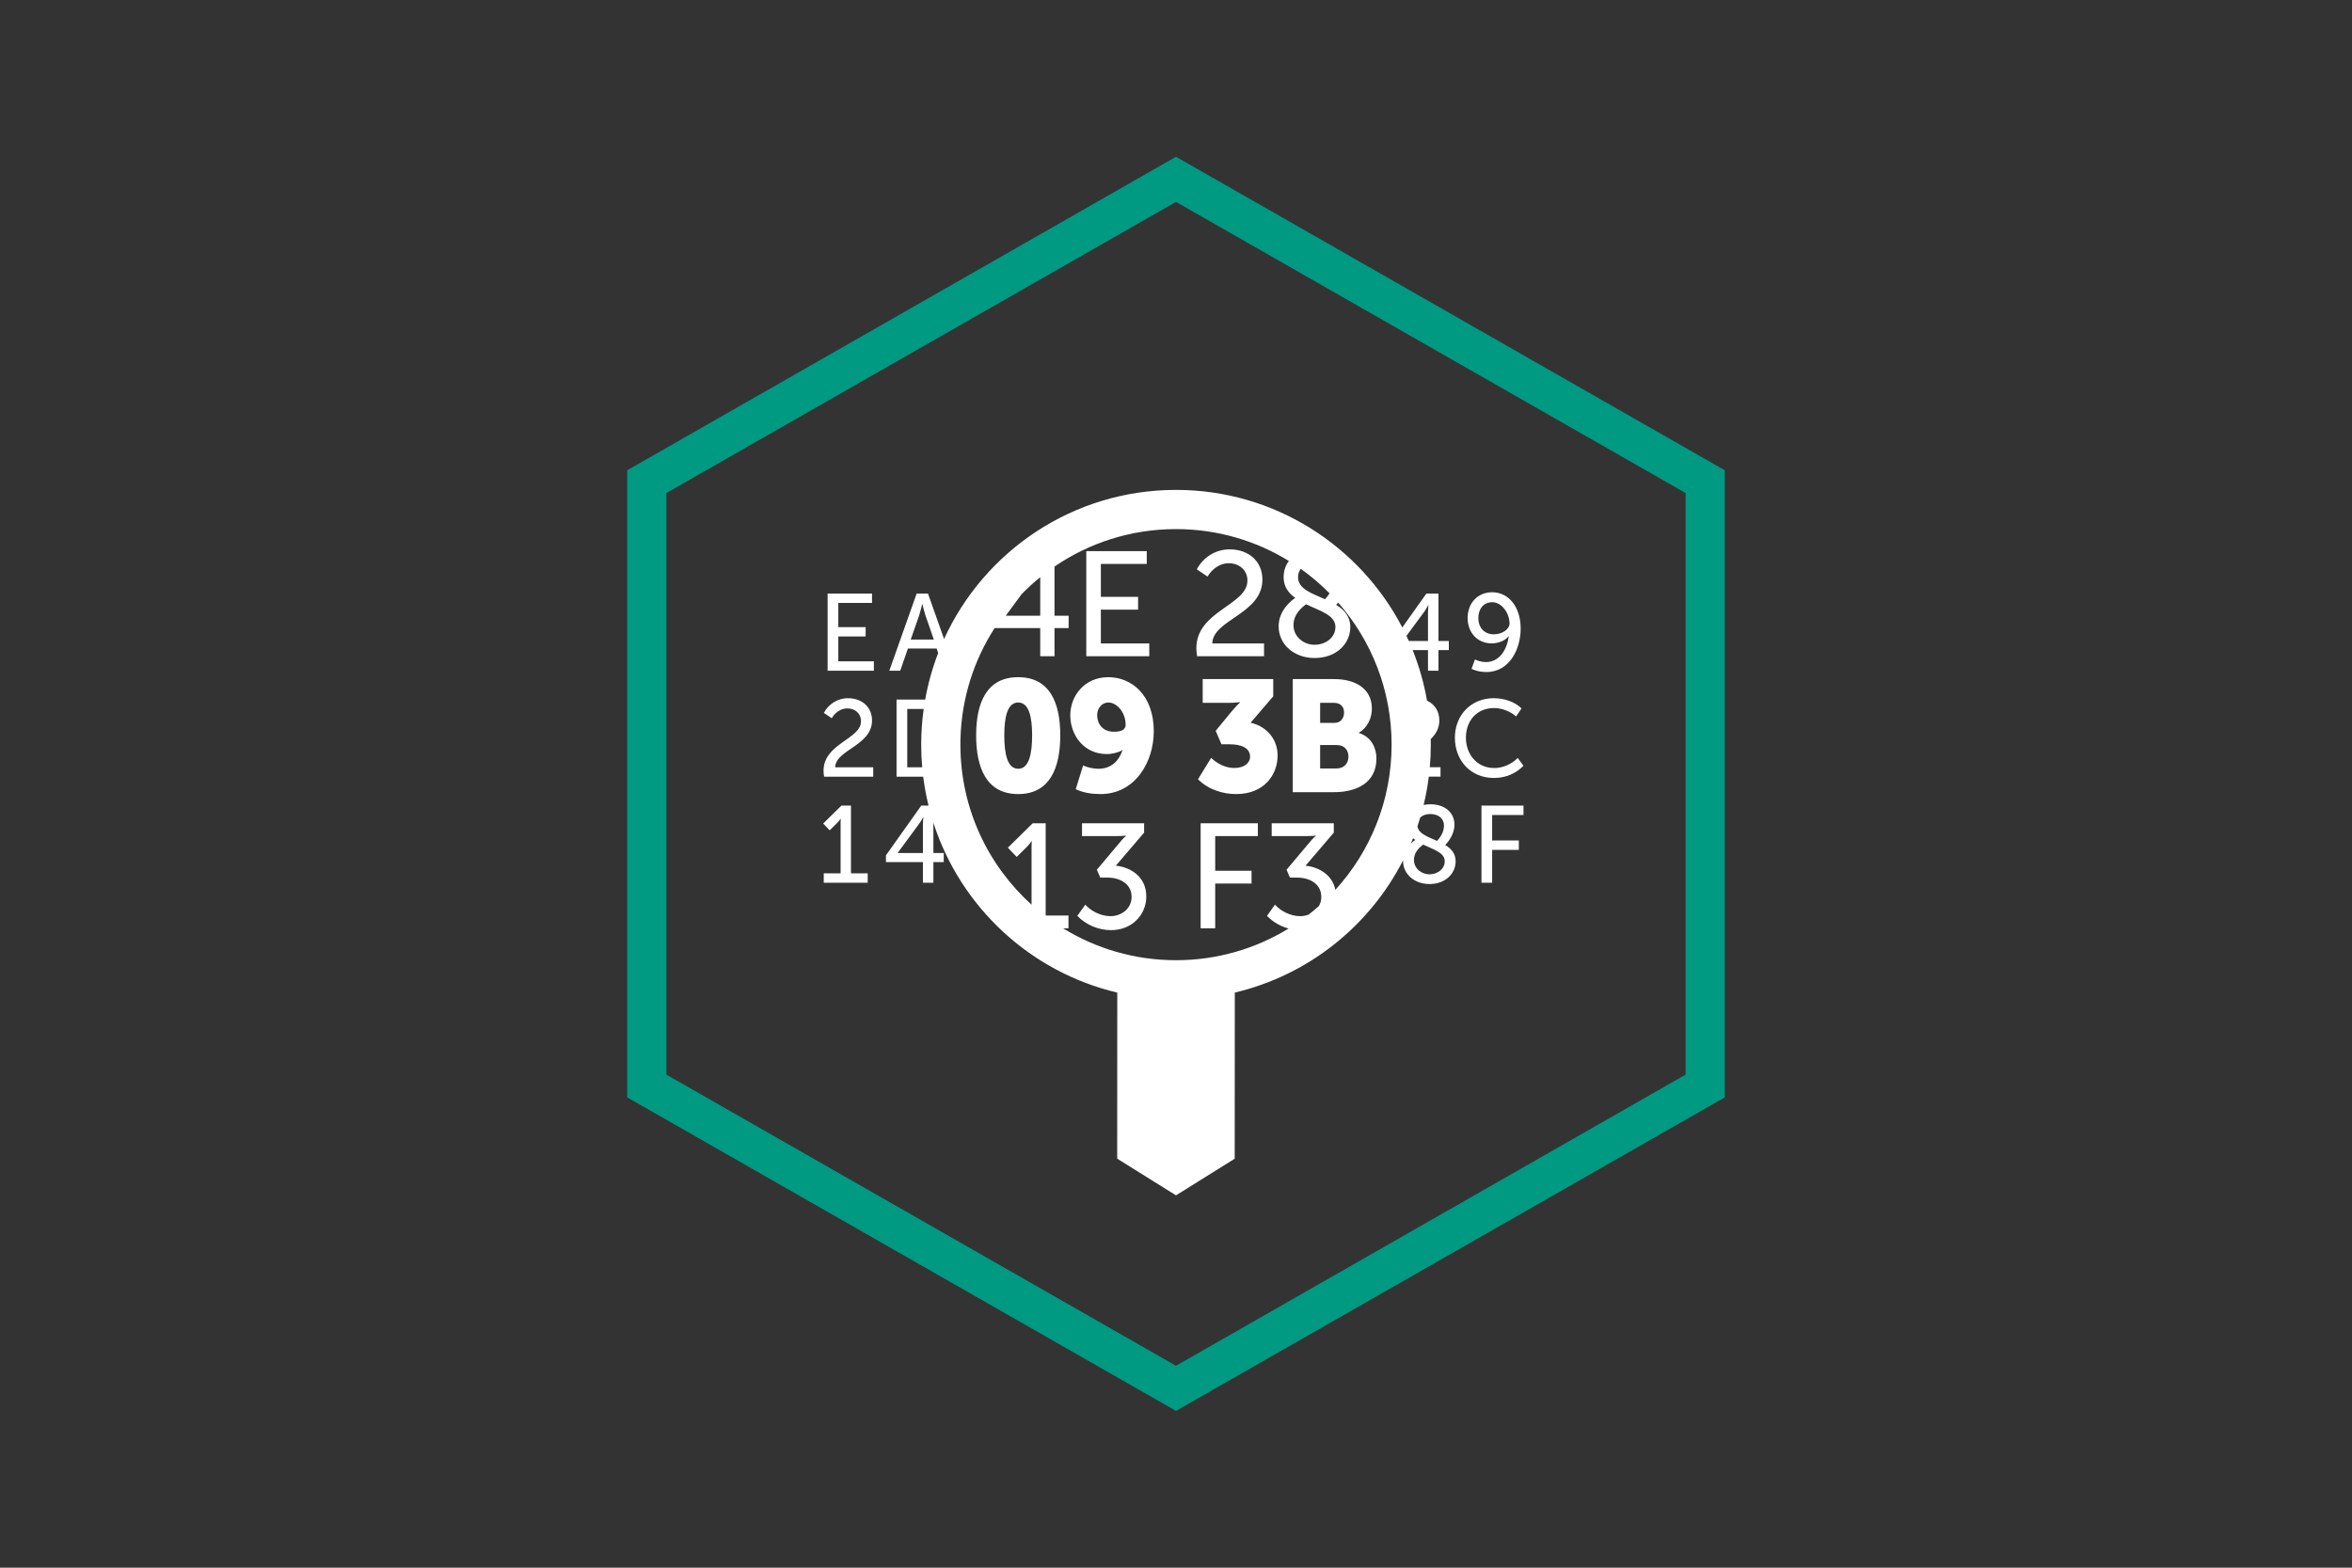 <?xml version="1.0" encoding="UTF-8"?>
<svg width="120px" height="80px" viewBox="0 0 120 80" version="1.1" xmlns="http://www.w3.org/2000/svg" xmlns:xlink="http://www.w3.org/1999/xlink">
    <rect x="0" y="0" width="120" height="80" fill="#333333" stroke="none"/>
    <!-- Generator: Sketch 55.1 (78136) - https://sketchapp.com -->
    <title>Artboard</title>
    <desc>Created with Sketch.</desc>
    <g id="Artboard" stroke="none" stroke-width="1" fill="none" fill-rule="evenodd">
        <g id="Product-Icon-/-02-B2B-/-01-64-/-Inverted-/-Threat-Lookup-" transform="translate(28, 8)">
            <path d="M32,1.152 L5,16.58 L5,47.42 L32,62.848 L59,47.42 L59,16.58 L32,1.152 Z" id="Fill-3-Copy-21" stroke="#009982" stroke-width="2"></path>
            <path d="M19.051,31.154 C19.017,30.774 19,30.389 19,30 C19,29.383 19.043,28.776 19.126,28.182 C19.084,28.179 19.042,28.178 18.999,28.178 L18.288,28.178 L18.288,31.155 L18.999,31.155 C19.016,31.155 19.033,31.154 19.051,31.154 Z M19.202,27.703 C19.349,26.881 19.573,26.085 19.866,25.324 L19.787,25.095 L18.322,25.095 L17.93,26.227 L17.373,26.227 L18.768,22.29 L19.346,22.29 L20.167,24.608 C22.216,20.12 26.744,17 32,17 C37.023,17 41.381,19.849 43.546,24.02 L44.774,22.291 L45.391,22.291 L45.391,24.71 L45.92,24.71 L45.92,25.173 L45.391,25.173 L45.391,26.227 L44.857,26.227 L44.857,25.173 L44.074,25.173 C44.403,25.995 44.651,26.859 44.807,27.754 C45.192,27.932 45.435,28.293 45.435,28.762 C45.435,29.17 45.251,29.469 44.997,29.716 C44.999,29.811 45,29.905 45,30 C45,30.389 44.983,30.773 44.95,31.153 L45.496,31.153 L45.496,31.633 L44.898,31.633 C44.837,32.124 44.748,32.606 44.634,33.078 C44.74,33.055 44.857,33.043 44.983,33.043 C45.706,33.043 46.207,33.456 46.207,34.092 C46.207,34.588 45.854,35.006 45.738,35.123 C46.042,35.307 46.267,35.552 46.267,35.959 C46.267,36.573 45.75,37.113 44.934,37.113 C44.168,37.113 43.584,36.612 43.584,35.926 C43.584,35.919 43.584,35.912 43.584,35.906 C41.873,39.256 38.75,41.766 35,42.652 L34.995,51.129 L32,53 L29,51.126 L29.004,42.653 C24.565,41.606 21.004,38.283 19.622,33.984 L19.622,35.53 L20.15,35.53 L20.15,35.992 L19.622,35.992 L19.622,37.046 L19.087,37.046 L19.087,35.992 L17.202,35.992 L17.202,35.647 L19.004,33.11 L19.374,33.11 C19.256,32.628 19.165,32.135 19.102,31.634 C19.08,31.634 19.059,31.634 19.037,31.634 L17.742,31.634 L17.742,27.698 L19.037,27.698 C19.093,27.698 19.148,27.7 19.202,27.703 Z M21.004,29.683 C21.004,29.715 21.003,29.747 21.002,29.778 C21.001,29.852 21,29.926 21,30 C21,33.24 22.401,36.153 24.63,38.166 L24.63,35.258 C24.63,35.09 24.638,34.931 24.638,34.931 L24.622,34.931 C24.622,34.931 24.562,35.045 24.367,35.243 L23.872,35.729 L23.422,35.258 L24.69,34.012 L25.351,34.012 L25.351,38.721 L26.514,38.721 L26.514,39.374 L26.242,39.374 C27.917,40.405 29.889,41 32,41 C32.001,41 32.002,41 32.003,41 C34.107,41 36.073,40.408 37.745,39.383 C37.333,39.272 36.944,39.052 36.643,38.736 L37.048,38.167 C37.334,38.478 37.822,38.752 38.332,38.752 C38.486,38.752 38.634,38.724 38.768,38.672 C38.947,38.533 39.121,38.387 39.291,38.237 C39.369,38.102 39.413,37.944 39.413,37.772 C39.413,37.111 38.835,36.784 38.174,36.784 L37.814,36.784 L37.641,36.382 L38.798,35.007 C38.963,34.794 39.128,34.657 39.128,34.657 L39.128,34.642 C39.128,34.642 38.97,34.665 38.678,34.665 L36.883,34.665 L36.883,34.012 L40.051,34.012 L40.051,34.49 L38.61,36.177 C39.227,36.237 39.968,36.6 40.131,37.409 C41.913,35.454 43,32.854 43,30 C43,27.224 41.972,24.688 40.275,22.753 C40.234,22.802 40.198,22.84 40.171,22.867 C40.585,23.118 40.892,23.452 40.892,24.007 C40.892,24.842 40.187,25.579 39.075,25.579 C38.032,25.579 37.237,24.895 37.237,23.961 C37.237,23.149 37.882,22.647 38.085,22.51 C37.739,22.268 37.491,21.941 37.491,21.455 C37.491,21.156 37.579,20.865 37.758,20.626 C36.083,19.595 34.111,19 32,19 C29.7,19 27.566,19.706 25.801,20.912 L25.801,23.422 L26.522,23.422 L26.522,24.052 L25.801,24.052 L25.801,25.488 L25.073,25.488 L25.073,24.052 L22.745,24.052 C21.694,25.684 21.063,27.612 21.004,29.683 Z M44.459,33.722 C44.415,33.872 44.367,34.02 44.318,34.168 C44.378,34.553 44.866,34.708 45.32,34.911 C45.402,34.822 45.673,34.521 45.673,34.137 C45.673,33.763 45.386,33.54 44.973,33.54 C44.745,33.54 44.571,33.61 44.459,33.722 Z M44.095,34.774 C44.06,34.864 44.023,34.954 43.986,35.042 C44.076,34.955 44.158,34.894 44.207,34.861 C44.168,34.834 44.131,34.805 44.095,34.774 Z M43.758,24.448 C43.799,24.535 43.839,24.622 43.878,24.71 L44.857,24.71 L44.857,23.272 C44.857,23.087 44.878,22.876 44.878,22.876 L44.868,22.876 C44.868,22.876 44.779,23.065 44.675,23.205 L43.758,24.448 Z M25.073,21.455 C24.74,21.725 24.424,22.014 24.125,22.32 L23.323,23.407 L23.323,23.422 L25.073,23.422 L25.073,21.462 C25.073,21.46 25.073,21.457 25.073,21.455 Z M38.367,21.029 C38.275,21.15 38.227,21.297 38.227,21.455 C38.227,22.062 38.941,22.283 39.601,22.579 C39.649,22.527 39.743,22.423 39.836,22.28 C39.384,21.821 38.893,21.403 38.367,21.029 Z M14.017,31.333 C14.017,29.934 15.929,29.727 15.929,28.802 C15.929,28.417 15.637,28.15 15.223,28.15 C14.898,28.15 14.601,28.367 14.435,28.651 L14.033,28.378 C14.254,27.966 14.695,27.631 15.267,27.631 C15.979,27.631 16.491,28.082 16.491,28.763 C16.491,30.056 14.634,30.257 14.612,31.154 L16.552,31.154 L16.552,31.634 L14.045,31.634 C14.028,31.528 14.017,31.427 14.017,31.333 Z M14.028,36.567 L14.887,36.567 L14.887,34.025 C14.887,33.902 14.893,33.785 14.893,33.785 L14.882,33.785 C14.882,33.785 14.838,33.869 14.695,34.013 L14.331,34.371 L14,34.025 L14.931,33.11 L15.417,33.11 L15.417,36.567 L16.271,36.567 L16.271,37.047 L14.028,37.047 L14.028,36.567 Z M19.087,35.53 L19.087,34.091 C19.087,33.908 19.109,33.695 19.109,33.695 L19.098,33.695 C19.098,33.695 19.01,33.885 18.905,34.024 L17.803,35.519 L17.803,35.53 L19.087,35.53 Z M44.929,36.617 C45.342,36.617 45.711,36.35 45.711,35.948 C45.711,35.502 45.121,35.346 44.614,35.101 C44.488,35.19 44.141,35.452 44.141,35.881 C44.141,36.322 44.526,36.617 44.929,36.617 Z M47.585,33.11 L49.729,33.11 L49.729,33.59 L48.13,33.59 L48.13,34.889 L49.491,34.889 L49.491,35.368 L48.13,35.368 L48.13,37.046 L47.585,37.046 L47.585,33.11 Z M14.226,22.29 L16.491,22.29 L16.491,22.769 L14.771,22.769 L14.771,24.002 L16.166,24.002 L16.166,24.481 L14.771,24.481 L14.771,25.747 L16.585,25.747 L16.585,26.227 L14.226,26.227 L14.226,22.29 Z M19.644,24.637 L19.214,23.394 C19.148,23.188 19.06,22.831 19.06,22.831 L19.049,22.831 C19.049,22.831 18.966,23.188 18.899,23.394 L18.465,24.637 L19.644,24.637 Z M49.018,23.818 C49.018,23.305 48.631,22.731 48.136,22.731 C47.69,22.731 47.425,23.076 47.425,23.539 C47.425,24.018 47.722,24.37 48.219,24.37 C48.659,24.37 49.018,24.097 49.018,23.818 Z M47.254,25.652 C47.386,25.72 47.601,25.786 47.811,25.786 C48.527,25.786 48.896,25.117 48.979,24.465 L48.968,24.465 C48.808,24.688 48.45,24.832 48.108,24.832 C47.37,24.832 46.879,24.269 46.879,23.539 C46.879,22.764 47.403,22.223 48.13,22.223 C48.962,22.223 49.585,22.953 49.585,24.08 C49.585,25.089 49.039,26.294 47.833,26.294 C47.585,26.294 47.315,26.249 47.078,26.131 L47.254,25.652 Z M48.207,27.63 C48.709,27.63 49.254,27.787 49.629,28.149 L49.354,28.562 C49.067,28.305 48.631,28.132 48.229,28.132 C47.326,28.132 46.791,28.807 46.791,29.638 C46.791,30.474 47.337,31.193 48.241,31.193 C48.675,31.193 49.122,30.998 49.436,30.68 L49.728,31.076 C49.398,31.411 48.913,31.7 48.224,31.7 C47.017,31.7 46.229,30.797 46.229,29.643 C46.229,28.5 47.05,27.63 48.207,27.63 Z M24.659,29.528 C24.659,28.591 24.5,27.849 23.949,27.849 C23.399,27.849 23.239,28.591 23.239,29.528 C23.239,30.472 23.399,31.231 23.949,31.231 C24.5,31.231 24.659,30.472 24.659,29.528 Z M21.803,29.528 C21.803,27.873 22.33,26.557 23.949,26.557 C25.569,26.557 26.095,27.873 26.095,29.528 C26.095,31.183 25.569,32.522 23.949,32.522 C22.33,32.522 21.803,31.183 21.803,29.528 Z M29.43,28.995 C29.43,28.309 28.951,27.849 28.553,27.849 C28.202,27.849 27.978,28.156 27.978,28.495 C27.978,28.906 28.226,29.342 28.84,29.342 C29.159,29.342 29.43,29.261 29.43,28.995 Z M27.26,31.062 C27.483,31.159 27.763,31.231 28.042,31.231 C28.712,31.231 29.095,30.811 29.271,30.279 L29.254,30.279 C29.127,30.383 28.744,30.481 28.473,30.481 C27.284,30.481 26.606,29.495 26.606,28.503 C26.606,27.526 27.316,26.557 28.553,26.557 C29.702,26.557 30.866,27.437 30.866,29.318 C30.866,30.884 29.917,32.522 28.146,32.522 C27.723,32.522 27.268,32.458 26.885,32.272 L27.26,31.062 Z M33.794,30.674 C34.081,30.957 34.527,31.191 34.966,31.191 C35.485,31.191 35.78,30.933 35.78,30.618 C35.78,30.166 35.333,29.98 34.719,29.98 L34.32,29.98 L34.025,29.294 L34.775,28.382 C35.046,28.051 35.27,27.841 35.27,27.841 L35.27,27.825 C35.27,27.825 35.086,27.866 34.727,27.866 L33.362,27.866 L33.362,26.654 L36.961,26.654 L36.961,27.534 L35.805,28.882 C36.649,29.068 37.184,29.746 37.184,30.553 C37.184,31.538 36.498,32.522 35.069,32.522 C34.383,32.522 33.634,32.288 33.123,31.764 L33.794,30.674 Z M40.191,31.215 C40.599,31.215 40.798,30.932 40.798,30.61 C40.798,30.287 40.607,30.02 40.2,30.02 L39.354,30.02 L39.354,31.215 L40.191,31.215 Z M40.072,28.891 C40.423,28.891 40.575,28.632 40.575,28.358 C40.575,28.092 40.423,27.865 40.048,27.865 L39.354,27.865 L39.354,28.891 L40.072,28.891 Z M37.958,26.654 L40.056,26.654 C41.197,26.654 41.994,27.171 41.994,28.163 C41.994,28.648 41.763,29.141 41.333,29.391 L41.333,29.407 C41.987,29.609 42.226,30.198 42.226,30.707 C42.226,31.966 41.189,32.425 40.056,32.425 L37.958,32.425 L37.958,26.654 Z M27.423,20.125 L30.508,20.125 L30.508,20.778 L28.166,20.778 L28.166,22.457 L30.066,22.457 L30.066,23.11 L28.166,23.11 L28.166,24.835 L30.636,24.835 L30.636,25.487 L27.423,25.487 L27.423,20.125 Z M33.039,25.077 C33.039,23.171 35.644,22.89 35.644,21.629 C35.644,21.105 35.246,20.741 34.683,20.741 C34.24,20.741 33.835,21.037 33.609,21.424 L33.061,21.052 C33.361,20.49 33.962,20.034 34.743,20.034 C35.711,20.034 36.409,20.649 36.409,21.576 C36.409,23.338 33.88,23.611 33.85,24.835 L36.492,24.835 L36.492,25.487 L33.076,25.487 C33.054,25.343 33.039,25.206 33.039,25.077 Z M39.068,24.903 C39.631,24.903 40.134,24.539 40.134,23.992 C40.134,23.384 39.331,23.171 38.641,22.837 C38.467,22.959 37.994,23.316 37.994,23.9 C37.994,24.5 38.52,24.903 39.068,24.903 Z M27.37,38.167 C27.655,38.478 28.143,38.752 28.654,38.752 C29.239,38.752 29.735,38.349 29.735,37.772 C29.735,37.111 29.157,36.784 28.496,36.784 L28.136,36.784 L27.963,36.382 L29.119,35.007 C29.285,34.794 29.45,34.657 29.45,34.657 L29.45,34.642 C29.45,34.642 29.291,34.665 28.999,34.665 L27.205,34.665 L27.205,34.012 L30.373,34.012 L30.373,34.49 L28.931,36.177 C29.63,36.245 30.485,36.701 30.485,37.749 C30.485,38.66 29.772,39.466 28.684,39.466 C28.061,39.466 27.415,39.207 26.965,38.736 L27.37,38.167 Z M33.257,34.012 L36.177,34.012 L36.177,34.666 L34,34.666 L34,36.435 L35.854,36.435 L35.854,37.088 L34,37.088 L34,39.374 L33.257,39.374 L33.257,34.012 Z" id="Combined-Shape" fill="#FFFFFF" fill-rule="nonzero"></path>
        </g>
    </g>
</svg>